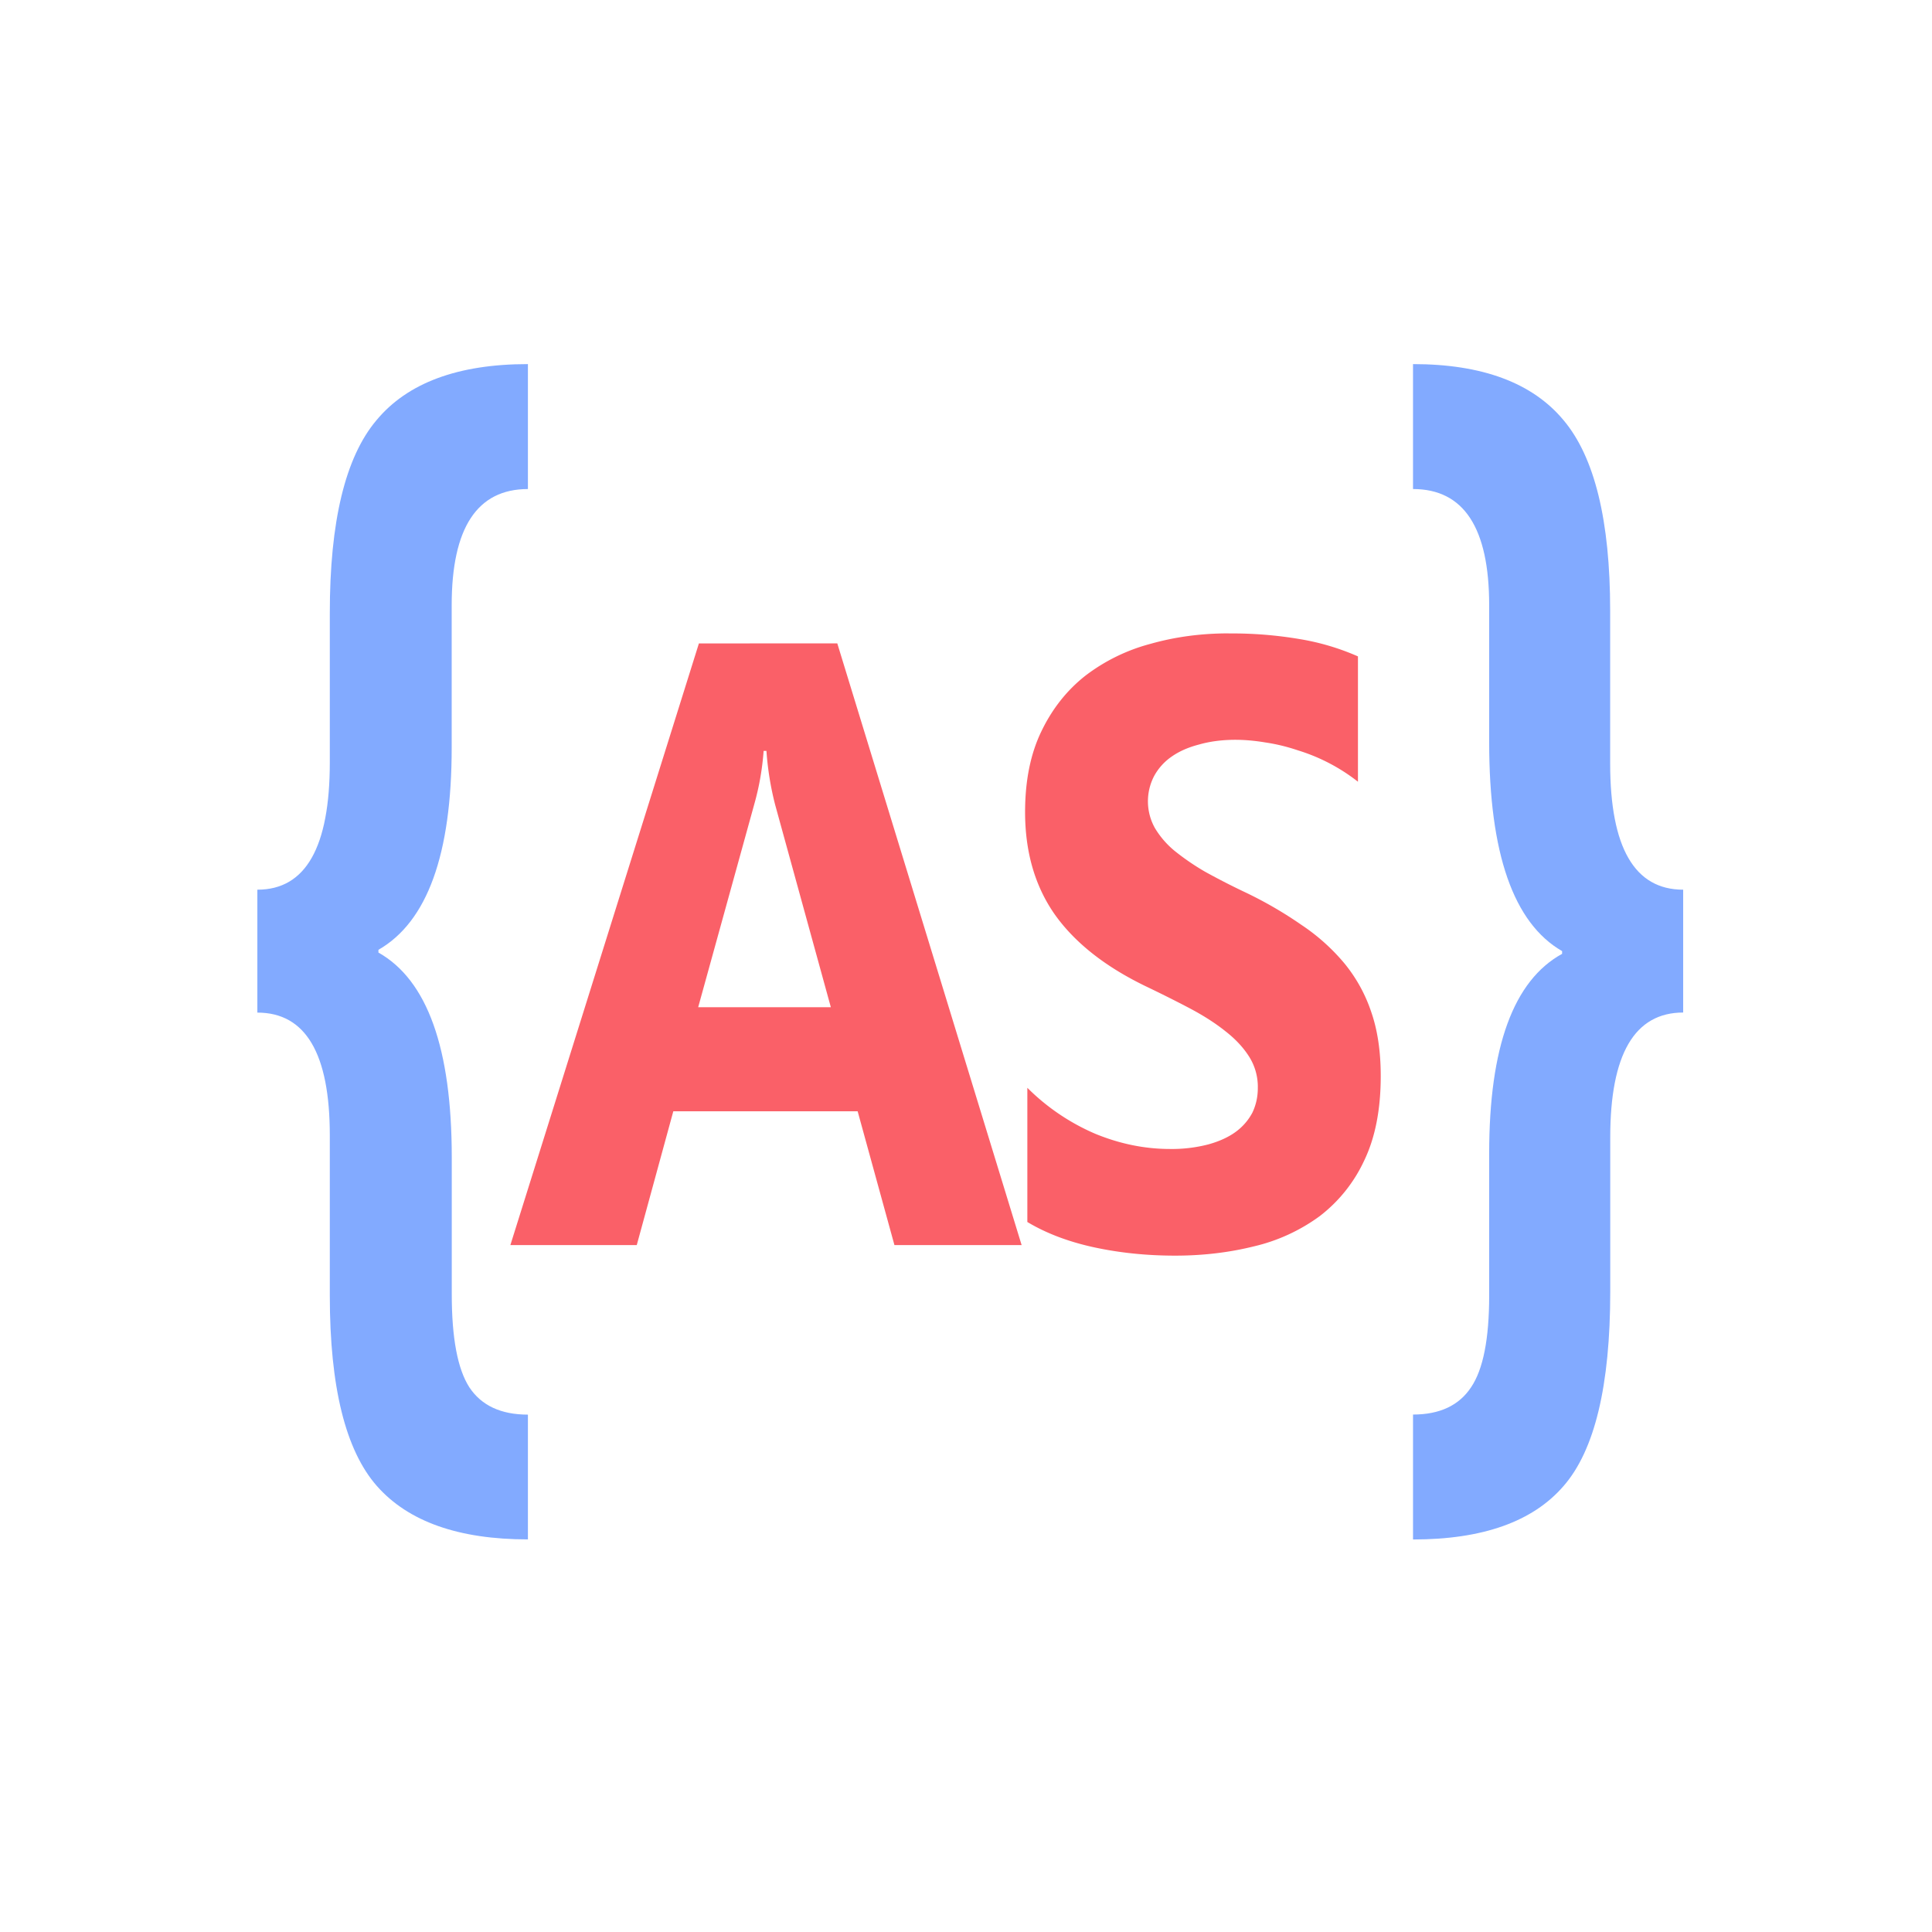 <svg xmlns="http://www.w3.org/2000/svg" width="24" height="24" fill="none"><g fill-rule="evenodd" clip-rule="evenodd"><path fill="#FA6068" d="M15.262 7.868q-.511 0-.97.13a2.3 2.3 0 0 0-.808.395q-.346.272-.548.693-.202.418-.202 1.002 0 .745.369 1.272.373.525 1.126.89.297.142.553.277.255.135.439.282.188.146.296.317a.7.7 0 0 1 .108.392q0 .161-.067.303a.7.7 0 0 1-.207.239q-.135.099-.34.156a1.8 1.8 0 0 1-.477.057q-.466 0-.924-.187a2.7 2.7 0 0 1-.848-.573v1.667q.35.21.826.314.48.104 1.009.104.516 0 .979-.115a2.25 2.25 0 0 0 .817-.375 1.85 1.85 0 0 0 .552-.688q.207-.428.207-1.053 0-.454-.117-.793a1.9 1.9 0 0 0-.337-.61 2.5 2.5 0 0 0-.53-.474 5 5 0 0 0-.69-.401 9 9 0 0 1-.508-.26 3 3 0 0 1-.382-.262 1.1 1.1 0 0 1-.241-.28.68.68 0 0 1-.01-.647.7.7 0 0 1 .216-.24q.14-.099.341-.151.202-.058.449-.059.179 0 .376.033.203.03.404.098a2.3 2.3 0 0 1 .746.39V8.154a3 3 0 0 0-.718-.214 5 5 0 0 0-.889-.071m-6.58.124L6.34 15.467h1.57l.454-1.662h2.29l.457 1.662h1.58l-2.29-7.475zm.84 1.335h-.036a3.3 3.3 0 0 1-.113.651l-.7 2.533h1.648L9.63 10a3.7 3.7 0 0 1-.109-.672"/><path fill="#82AAFF" d="M6.558 4.523q-1.303 0-1.882.698-.58.688-.579 2.398v1.85q0 1.584-.9 1.583v1.527q.9 0 .9 1.526v1.99q0 1.7.585 2.365.585.663 1.876.663v-1.55q-.503 0-.728-.34-.218-.34-.218-1.153v-1.701q0-2.032-.911-2.546v-.034q.91-.522.91-2.513V7.519q0-1.443.947-1.444zM17.553 4.523v1.552q.946 0 .946 1.444v1.7q0 2.074.906 2.596v.034q-.906.497-.906 2.48v1.767q0 .804-.224 1.136-.224.34-.722.34v1.552q1.297 0 1.87-.664.58-.664.58-2.414V14.13q0-1.551.906-1.552v-1.526q-.906 0-.907-1.567v-1.9q0-1.676-.578-2.364-.58-.698-1.871-.698"/></g></svg>